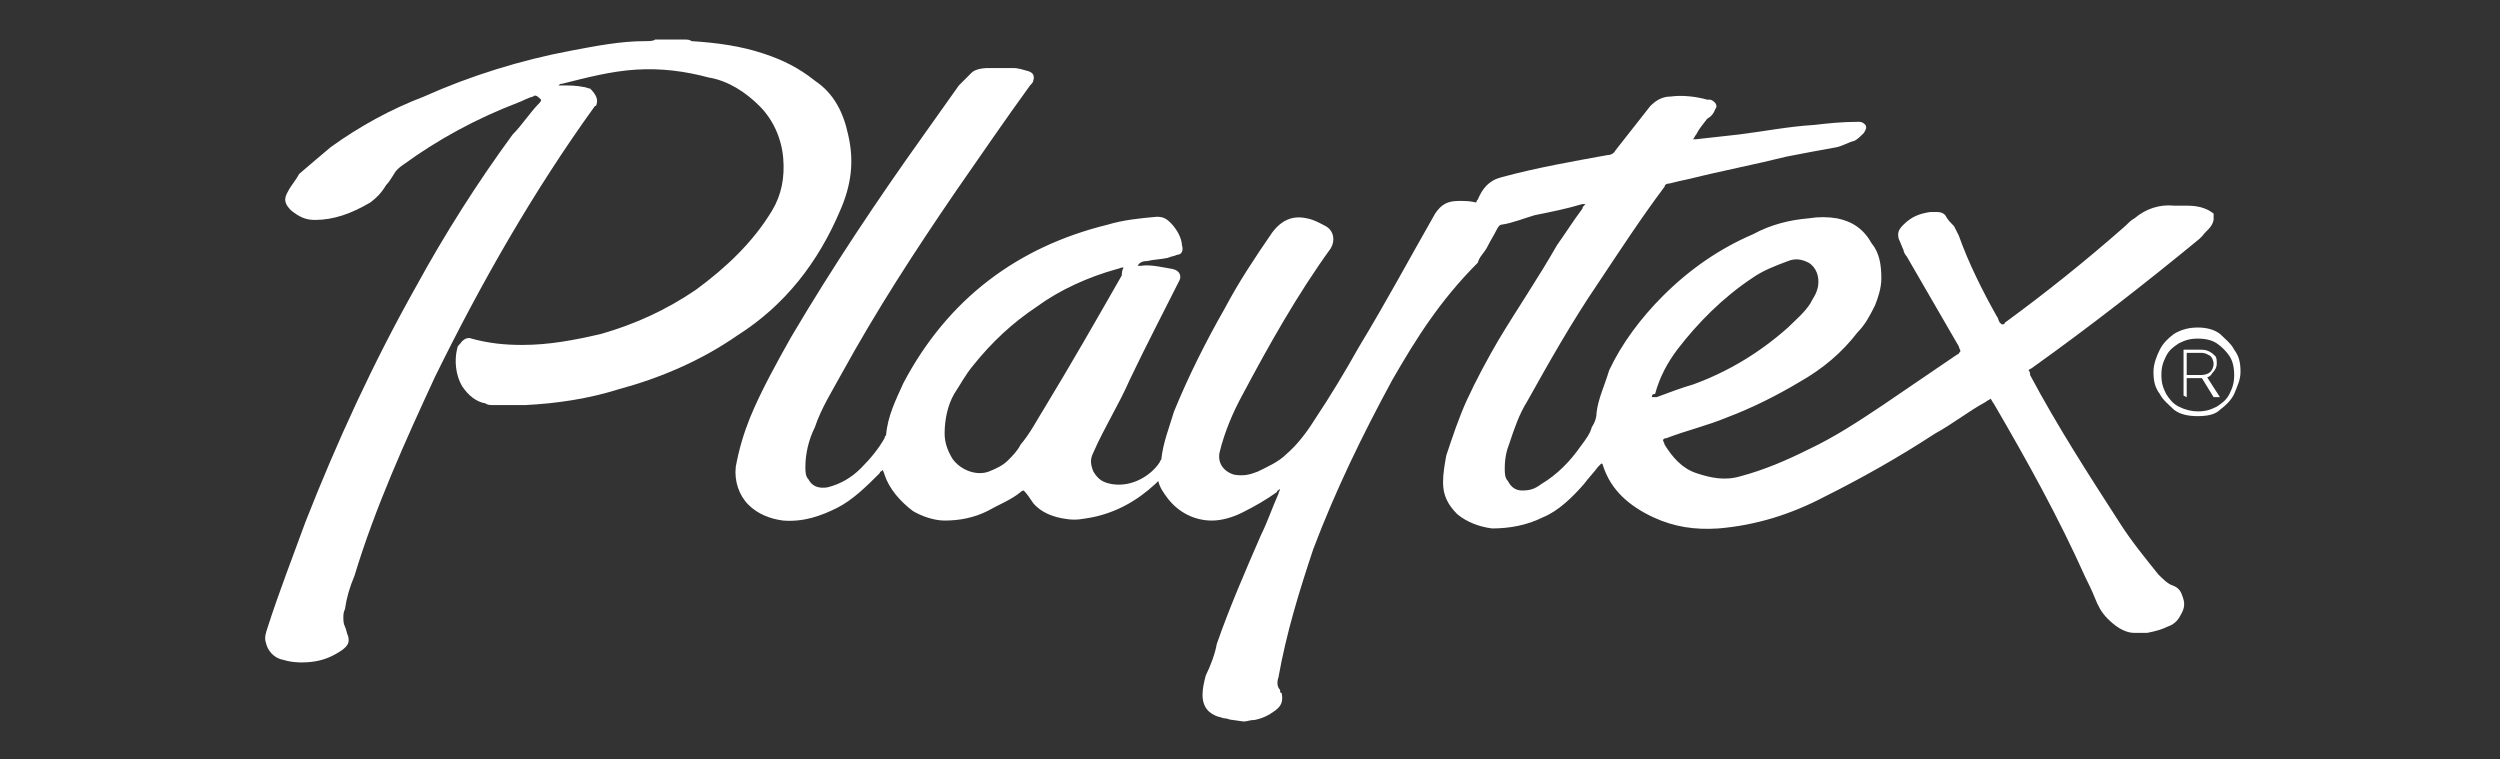 <?xml version="1.0" encoding="utf-8"?>
<!-- Generator: Adobe Illustrator 27.1.1, SVG Export Plug-In . SVG Version: 6.00 Build 0)  -->
<svg version="1.1" id="Layer_1" xmlns="http://www.w3.org/2000/svg" xmlns:xlink="http://www.w3.org/1999/xlink" x="0px" y="0px"
	 viewBox="0 0 158 48" style="enable-background:new 0 0 158 48;" xml:space="preserve">
<rect x="0" y="0" width="158" height="48" fill="#333333" stroke="none"/>
<style type="text/css">
	.st0{fill:#FFFFFF;}
</style>
<g>
	<g>
		<g>
			<path class="st0" d="M104.4,25.1c0.1,0,0.2,0,0.3,0c0.8-0.3,1.6-0.6,2.3-0.8c2.2-0.8,4.2-2,6-3.6c0.5-0.5,1-0.9,1.4-1.5
				c0.2-0.4,0.4-0.6,0.5-1.1c0.1-0.6-0.1-1.2-0.6-1.5c-0.4-0.2-0.8-0.3-1.3-0.1c-0.8,0.3-1.6,0.6-2.3,1.1c-1.8,1.2-3.4,2.8-4.7,4.5
				c-0.6,0.8-1.1,1.7-1.4,2.8C104.4,24.9,104.4,25,104.4,25.1z M71,16.9c-0.2,0-0.3,0.1-0.4,0.1c-1.8,0.5-3.6,1.3-5.1,2.4
				c-1.5,1-2.8,2.2-4,3.7c-0.5,0.6-0.8,1.2-1.2,1.8c-0.4,0.7-0.6,1.6-0.6,2.5c0,0.6,0.2,1.1,0.5,1.6c0.5,0.7,1.5,1.1,2.3,0.8
				c0.5-0.2,0.9-0.4,1.2-0.7c0.3-0.3,0.6-0.6,0.8-1c0.6-0.7,1-1.5,1.5-2.3c1.7-2.8,3.3-5.6,4.9-8.4C70.9,17,71,17,71,16.9z
				 M77.9,45.5c-0.2,0-0.3-0.1-0.5-0.1c-0.1,0-0.3-0.1-0.4-0.1c-0.6-0.2-1-0.6-1-1.4c0-0.4,0.1-0.8,0.2-1.2c0.3-0.6,0.6-1.4,0.7-2
				c0.8-2.3,1.8-4.6,2.8-6.9c0.4-0.8,0.7-1.7,1.1-2.6c0-0.1,0.1-0.2,0.1-0.3c-0.1,0.1-0.2,0.1-0.2,0.2c-0.7,0.5-1.4,0.9-2.2,1.3
				c-0.6,0.3-1.3,0.5-1.9,0.5c-1.1,0-2.1-0.5-2.8-1.4c-0.3-0.4-0.5-0.7-0.6-1.1c-0.1,0.1-0.1,0.1-0.2,0.2c-1.2,1.1-2.5,1.8-4,2.1
				c-0.6,0.1-1,0.2-1.6,0.1c-0.8-0.1-1.6-0.4-2.1-1c-0.2-0.3-0.4-0.6-0.6-0.8c-0.1,0-0.2,0.1-0.2,0.1c-0.6,0.5-1.4,0.8-2.1,1.2
				c-0.8,0.4-1.7,0.6-2.7,0.6c-0.7,0-1.5-0.3-2-0.6c-0.8-0.6-1.5-1.4-1.8-2.3c0-0.1-0.1-0.2-0.1-0.3c-0.1,0.1-0.2,0.1-0.2,0.2
				c-0.8,0.8-1.7,1.7-2.7,2.2s-2.1,0.9-3.4,0.8c-0.8-0.1-1.6-0.4-2.2-1c-0.6-0.6-0.9-1.5-0.8-2.4c0.2-1.1,0.5-2.1,0.9-3.1
				c0.7-1.7,1.7-3.5,2.6-5.1c2.6-4.4,5.4-8.6,8.4-12.8c0.7-1,1.5-2.1,2.2-3.1C61,5,61.2,4.8,61.4,4.6c0.2-0.2,0.6-0.3,1.1-0.3
				s0.9,0,1.5,0c0.4,0,0.6,0.1,1,0.2c0.3,0.1,0.4,0.3,0.3,0.6c0,0.1-0.1,0.2-0.2,0.3c-1.6,2.2-3.1,4.4-4.7,6.7
				c-2.6,3.8-5,7.5-7.2,11.5c-0.6,1.1-1.3,2.2-1.7,3.4c-0.4,0.8-0.6,1.7-0.6,2.5c0,0.3,0,0.6,0.2,0.8c0.2,0.4,0.6,0.6,1.2,0.5
				c0.8-0.2,1.5-0.6,2.1-1.2c0.6-0.6,1.1-1.2,1.5-1.9c0-0.1,0.1-0.2,0.1-0.2c0.1-1.2,0.6-2.2,1.1-3.3c2.8-5.3,7.2-8.6,12.9-10
				c1-0.3,2-0.4,3.1-0.5c0.4,0,0.6,0.1,0.9,0.4c0.2,0.2,0.4,0.5,0.5,0.7c0.1,0.2,0.2,0.5,0.2,0.7c0.1,0.3,0,0.6-0.3,0.6
				c-0.2,0.1-0.4,0.1-0.6,0.2c-0.5,0.1-0.9,0.1-1.3,0.2c-0.3,0-0.5,0.1-0.6,0.3c0.1,0,0.1,0,0.2,0c0.6-0.1,1.4,0.1,2,0.2
				c0.5,0.1,0.6,0.5,0.4,0.8c-1,2-2.1,4.1-3.1,6.2c-0.7,1.6-1.6,3-2.3,4.6c-0.2,0.4-0.2,0.7,0,1.2c0.3,0.5,0.6,0.7,1.2,0.8
				c1.3,0.2,2.5-0.6,3-1.4c0-0.1,0.1-0.1,0.1-0.2c0.1-1,0.5-2,0.8-3c0.9-2.2,2-4.4,3.2-6.5c0.9-1.7,1.9-3.2,3-4.8
				c0.6-0.8,1.3-1.1,2.2-0.9c0.5,0.1,0.8,0.3,1.2,0.5c0.5,0.3,0.6,0.9,0.3,1.4c-2.1,2.9-3.9,6.1-5.6,9.3c-0.6,1.1-1.1,2.3-1.4,3.5
				c-0.2,0.7,0.2,1.3,0.9,1.5c0.6,0.1,1,0,1.5-0.2c0.6-0.3,1.3-0.6,1.8-1.1c0.7-0.6,1.3-1.4,1.8-2.2c1-1.5,1.9-3,2.8-4.6
				c1.7-2.8,3.2-5.6,4.8-8.4c0.4-0.6,0.8-0.8,1.5-0.8c0.4,0,0.7,0,1.1,0.1c0,0,0-0.1,0.1-0.2c0.3-0.7,0.7-1.2,1.5-1.4
				c2.2-0.6,4.5-1,6.7-1.4c0.2,0,0.4-0.1,0.5-0.3c0.4-0.5,0.7-0.9,1.1-1.4c0.4-0.5,0.7-0.9,1.1-1.4c0.4-0.4,0.8-0.6,1.3-0.6
				c0.7-0.1,1.6,0,2.3,0.2c0.1,0,0.1,0,0.2,0c0.3,0.1,0.5,0.4,0.3,0.6c-0.1,0.3-0.3,0.5-0.5,0.6c-0.3,0.4-0.5,0.6-0.7,1
				c-0.1,0.1-0.1,0.2-0.2,0.3c0.1,0,0.2,0,0.2,0c0.9-0.1,1.8-0.2,2.7-0.3c1.6-0.2,3.1-0.5,4.7-0.6c0.9-0.1,1.8-0.2,2.8-0.2h0.1
				c0.2,0,0.3,0.1,0.4,0.2c0.1,0.2,0,0.3-0.1,0.5c-0.2,0.2-0.4,0.4-0.6,0.5c-0.4,0.1-0.7,0.3-1.1,0.4c-1.1,0.2-2.2,0.4-3.2,0.6
				c-2,0.5-4.1,0.9-6.1,1.4c-0.5,0.1-0.9,0.2-1.3,0.3c-0.2,0-0.3,0.1-0.3,0.2c-1.5,2-2.8,4-4.2,6.1c-1.7,2.5-3.1,5-4.5,7.5
				c-0.5,0.8-0.8,1.7-1.1,2.6c-0.2,0.5-0.3,1-0.3,1.6c0,0.3,0,0.6,0.2,0.8c0.2,0.4,0.5,0.6,0.9,0.6c0.5,0,0.8-0.1,1.2-0.4
				c1-0.6,1.8-1.4,2.5-2.4c0.3-0.4,0.6-0.8,0.7-1.2c0.2-0.3,0.3-0.6,0.3-0.9c0.1-0.9,0.5-1.7,0.8-2.7c0.8-1.7,2-3.3,3.4-4.7
				c1.7-1.7,3.6-3,5.7-3.9c1.1-0.6,2.3-0.9,3.5-1c0.6-0.1,1.2-0.1,1.8,0c1,0.2,1.7,0.7,2.2,1.6c0.5,0.6,0.6,1.4,0.6,2.2
				c0,0.6-0.2,1.2-0.4,1.7c-0.3,0.6-0.6,1.2-1.1,1.7c-1,1.3-2.2,2.3-3.6,3.1c-1.5,0.9-3.1,1.7-4.7,2.3c-1.2,0.5-2.5,0.8-3.8,1.3
				c-0.1,0-0.1,0-0.2,0.1c0,0.1,0.1,0.2,0.1,0.3c0.5,0.8,1.1,1.5,2,1.8s1.8,0.5,2.8,0.2c1.5-0.4,2.9-1,4.3-1.7
				c1.7-0.8,3.2-1.8,4.7-2.8c1.6-1.1,3.1-2.1,4.7-3.2c0.1,0,0.1-0.1,0.2-0.2c0-0.1-0.1-0.2-0.1-0.3c-1.1-1.9-2.2-3.8-3.3-5.7
				c-0.1-0.1-0.2-0.3-0.2-0.4c-0.1-0.2-0.2-0.5-0.3-0.7c-0.1-0.4,0-0.6,0.3-0.9c0.5-0.5,1-0.7,1.7-0.8c0.1,0,0.3,0,0.4,0
				c0.3,0,0.5,0.1,0.6,0.3s0.3,0.4,0.5,0.6c0.1,0.2,0.2,0.4,0.3,0.6c0.6,1.7,1.5,3.5,2.4,5.1c0.1,0.1,0.1,0.3,0.2,0.4
				c0.1,0.1,0.1,0.1,0.2,0.1c0,0,0.1,0,0.1-0.1c2.6-1.9,5.1-3.9,7.6-6.1c0.2-0.2,0.4-0.4,0.6-0.5c0.7-0.6,1.6-0.9,2.5-0.8
				c0.3,0,0.6,0,0.8,0c0.6,0,1.2,0.1,1.7,0.5v0.4c-0.1,0.5-0.5,0.7-0.7,1c-0.1,0.1-0.1,0.1-0.2,0.2c-3.4,2.8-7,5.6-10.5,8.1
				c-0.1,0.1-0.2,0.1-0.3,0.2c0.1,0.1,0.1,0.2,0.1,0.3c1.7,3.2,3.7,6.3,5.7,9.4c0.7,1.1,1.6,2.2,2.4,3.2c0.3,0.3,0.6,0.6,0.9,0.7
				c0.3,0.1,0.5,0.3,0.6,0.6c0.2,0.5,0.2,0.8-0.1,1.3c-0.2,0.4-0.5,0.6-0.8,0.7c-0.4,0.2-0.8,0.3-1.3,0.4c-0.3,0-0.6,0-0.8,0
				c-0.7,0-1.3-0.5-1.7-0.9c-0.4-0.4-0.6-0.8-0.8-1.3c-0.2-0.5-0.4-0.9-0.6-1.3c-1.7-3.8-3.7-7.4-5.8-11c-0.1-0.1-0.1-0.2-0.2-0.3
				c-0.1,0.1-0.2,0.1-0.3,0.2c-1.1,0.6-2.1,1.4-3.2,2c-2.3,1.5-4.6,2.8-7,4c-2.1,1.1-4.3,1.8-6.7,2c-1.5,0.1-2.8-0.1-4.1-0.7
				c-1.5-0.7-2.7-1.7-3.2-3.3c0,0,0-0.1-0.1-0.1c-0.1,0.1-0.2,0.2-0.2,0.2c-0.3,0.4-0.6,0.7-0.9,1.1c-0.7,0.8-1.6,1.7-2.6,2.1
				c-1,0.5-2.1,0.7-3.2,0.7c-0.8-0.1-1.6-0.4-2.2-0.9c-0.6-0.6-0.9-1.2-0.9-2c0-0.6,0.1-1.1,0.2-1.7c0.4-1.2,0.8-2.4,1.3-3.5
				c0.6-1.3,1.3-2.6,2-3.8c1.2-2,2.5-3.9,3.7-6c0.5-0.7,1-1.5,1.6-2.3c0-0.1,0.1-0.2,0.2-0.3c-0.1,0-0.1,0-0.2,0c-1,0.3-2,0.5-3,0.7
				c-0.7,0.2-1.4,0.5-2.1,0.6c-0.1,0-0.2,0.1-0.3,0.3c-0.2,0.4-0.4,0.7-0.6,1.1c-0.2,0.4-0.5,0.6-0.6,1C91,19,89.5,21.4,88,24
				c-1.9,3.5-3.6,7-5,10.7c-0.9,2.7-1.7,5.3-2.2,8.1c-0.1,0.3-0.1,0.6,0.1,0.8c0,0.1,0,0.2,0.1,0.2c0.1,0.5,0,0.8-0.4,1.1
				s-0.8,0.5-1.3,0.6c-0.3,0-0.5,0.1-0.7,0.1L77.9,45.5L77.9,45.5z"/>
		</g>
		<g>
			<path class="st0" d="M43.3,2.5c0.1,0,0.3,0,0.4,0.1c1.6,0.1,3.1,0.3,4.6,0.8c1.2,0.4,2.2,0.9,3.2,1.7c1.2,0.8,1.8,2,2.1,3.4
				c0.4,1.7,0.2,3.2-0.5,4.8c-1.4,3.3-3.5,6-6.5,7.9c-2.3,1.6-4.9,2.7-7.5,3.4c-1.9,0.6-3.9,0.9-5.9,1c-0.6,0-1.3,0-2,0
				c-0.2,0-0.4,0-0.5-0.1c-0.6-0.1-1.1-0.5-1.5-1.1c-0.4-0.7-0.5-1.6-0.3-2.4c0-0.1,0.1-0.2,0.2-0.3c0.2-0.3,0.5-0.4,0.7-0.3
				c1.1,0.3,2.1,0.4,3.2,0.4c1.7,0,3.3-0.3,5-0.7c2.1-0.6,4.1-1.5,6-2.8c1.9-1.4,3.6-3,4.8-5c0.6-1,0.8-2.1,0.7-3.3S48.9,7.6,48,6.7
				s-2-1.6-3.2-1.8c-1.5-0.4-3-0.6-4.6-0.5c-1.6,0.1-3.1,0.5-4.7,0.9c-0.1,0-0.1,0-0.2,0.1c0.1,0,0.1,0,0.2,0c0.5,0,0.9,0,1.4,0.1
				c0.1,0,0.3,0.1,0.4,0.1c0.4,0.4,0.5,0.7,0.4,1c0,0,0,0.1-0.1,0.1c-3.9,5.4-7.2,11.2-10.1,17.1c-1.9,4.1-3.8,8.3-5.1,12.6
				c-0.3,0.7-0.5,1.4-0.6,2.1c-0.1,0.2-0.1,0.4-0.1,0.5c0,0.2,0,0.4,0.1,0.6c0.1,0.2,0.1,0.4,0.2,0.6c0.1,0.4,0,0.6-0.4,0.9
				c-0.6,0.4-1.1,0.6-1.7,0.7c-0.6,0.1-1.4,0.1-2-0.1c-0.6-0.1-1-0.6-1.1-1.1c-0.1-0.3,0-0.6,0.1-0.9c0.7-2.2,1.6-4.5,2.4-6.7
				c2-5.1,4.3-10.1,7-14.9c1.8-3.3,3.9-6.6,6.1-9.6c0.6-0.6,1.1-1.4,1.7-2c0,0,0.1-0.1,0.1-0.2C33.9,6,33.8,6,33.7,6.1
				c-0.4,0.1-0.7,0.3-1,0.4c-2.6,1-5,2.3-7.2,3.9c-0.3,0.2-0.5,0.4-0.6,0.6c-0.2,0.3-0.3,0.5-0.5,0.7c-0.3,0.5-0.6,0.8-1,1.1
				c-1.2,0.7-2.3,1.1-3.5,1.1c-0.6,0-1-0.2-1.5-0.6c-0.4-0.4-0.5-0.7-0.2-1.2c0.2-0.4,0.5-0.7,0.7-1.1c0.7-0.6,1.4-1.2,2-1.7
				c1.8-1.3,3.8-2.4,5.9-3.2c2.9-1.3,6.1-2.3,9.3-2.9c1.6-0.3,3.1-0.6,4.7-0.6c0.2,0,0.5,0,0.6-0.1H43.3L43.3,2.5z"/>
		</g>
		<g>
			<path class="st0" d="M138.2,22.3h0.9c0.3,0,0.4,0.1,0.6,0.2c0.1,0.1,0.2,0.3,0.2,0.5c0,0.2-0.1,0.4-0.2,0.5
				c-0.1,0.1-0.3,0.2-0.6,0.2h-0.9V22.3z M138.2,25.1v-1.2h0.9c0.4,0,0.6-0.1,0.7-0.3c0.2-0.2,0.3-0.4,0.3-0.6c0-0.2,0-0.4-0.1-0.5
				c-0.1-0.1-0.2-0.2-0.4-0.3c-0.2-0.1-0.4-0.1-0.6-0.1H138v2.9L138.2,25.1L138.2,25.1z M137.7,25.7c-0.4-0.2-0.6-0.5-0.8-0.8
				c-0.2-0.4-0.3-0.7-0.3-1.2s0.1-0.8,0.3-1.2c0.2-0.4,0.5-0.6,0.8-0.8c0.4-0.2,0.7-0.3,1.2-0.3c0.5,0,0.9,0.1,1.2,0.3
				c0.3,0.2,0.6,0.5,0.8,0.8s0.3,0.7,0.3,1.2s-0.1,0.8-0.3,1.2s-0.5,0.6-0.8,0.8c-0.4,0.2-0.7,0.3-1.2,0.3
				C138.5,26,138.1,25.9,137.7,25.7z M140.3,25.1l-0.9-1.4l-0.3,0.1l0.8,1.3H140.3z M140.3,25.9c0.4-0.3,0.7-0.6,0.9-1
				c0.2-0.5,0.4-0.9,0.4-1.4c0-0.6-0.1-1-0.4-1.4c-0.2-0.4-0.6-0.7-0.9-1c-0.4-0.3-0.9-0.4-1.4-0.4s-1,0.1-1.5,0.4
				c-0.4,0.3-0.7,0.6-0.9,1c-0.2,0.4-0.4,0.9-0.4,1.4c0,0.6,0.1,1,0.4,1.4c0.2,0.4,0.6,0.7,0.9,1c0.4,0.3,0.9,0.4,1.5,0.4
				S140,26.2,140.3,25.9z"/>
		</g>
	</g>
</g>
</svg>

